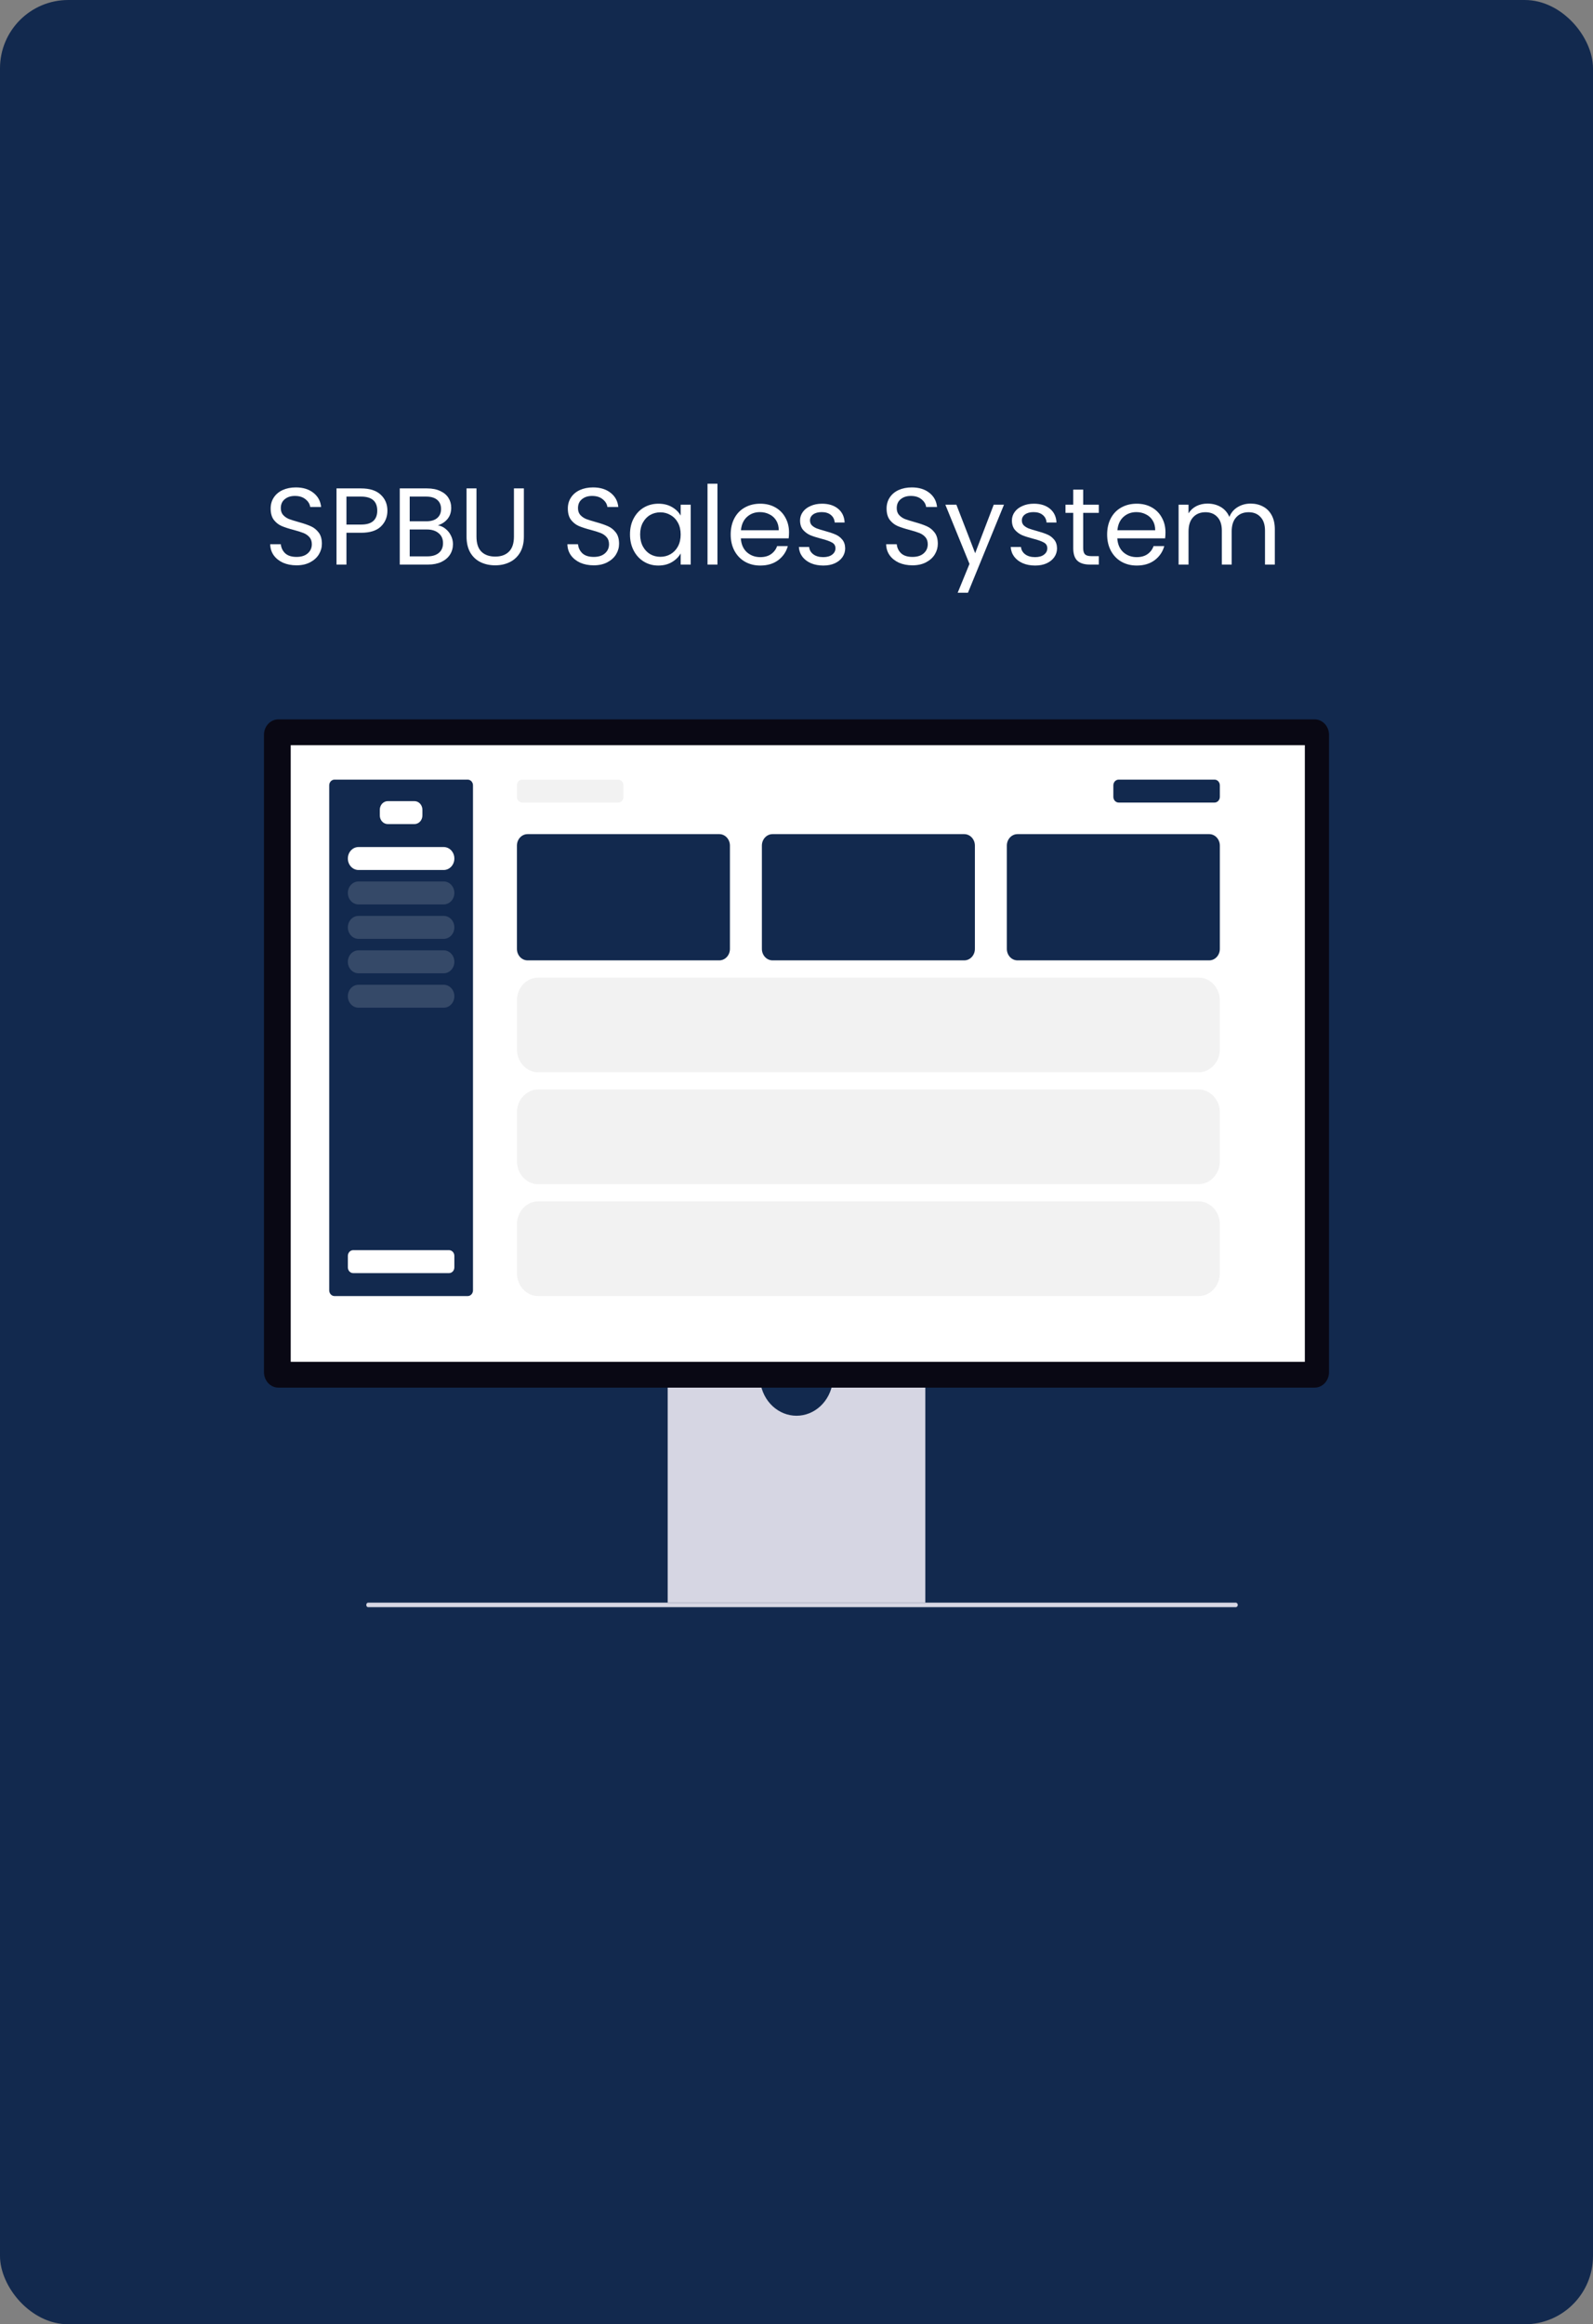 <svg width="700" height="1021" viewBox="0 0 700 1021" fill="none" xmlns="http://www.w3.org/2000/svg">
<rect x="0" y="0" width="700" height="1021" fill="#808080" stroke="none"/>
<rect width="700" height="1021" rx="30" fill="#12294E"/>
<g clip-path="url(#clip0_105_52)">
<path d="M160.962 705.007C160.942 705.248 161.012 705.487 161.155 705.673C161.298 705.859 161.504 705.976 161.727 706H543.136C543.352 705.958 543.548 705.836 543.689 705.655C543.83 705.473 543.907 705.244 543.907 705.007C543.907 704.771 543.83 704.542 543.689 704.36C543.548 704.179 543.352 704.057 543.136 704.015H161.727C161.504 704.039 161.298 704.156 161.155 704.342C161.012 704.528 160.942 704.767 160.962 705.007Z" fill="#D6D6E3"/>
<path d="M365.908 607.073C365.354 611.192 363.441 614.958 360.519 617.681C357.598 620.405 353.864 621.904 350 621.904C346.137 621.904 342.402 620.405 339.481 617.681C336.56 614.958 334.647 611.192 334.092 607.073H293.393V704.015H406.608V607.073H365.908Z" fill="#D6D6E3"/>
<path d="M577.688 609.555H122.312C120.638 609.554 119.034 608.837 117.85 607.562C116.667 606.287 116.002 604.559 116 602.756V322.799C116.002 320.996 116.667 319.268 117.85 317.993C119.034 316.719 120.638 316.002 122.312 316H577.688C579.362 316.002 580.966 316.719 582.148 317.994C583.331 319.269 583.997 320.997 583.998 322.799V602.756C583.997 604.559 583.331 606.287 582.148 607.562C580.964 608.837 579.36 609.554 577.687 609.555H577.688Z" fill="#090814"/>
<path d="M573.372 327.345H127.751V598.21H573.372V327.345Z" fill="white"/>
<path d="M205.505 342.468H147.005C145.712 342.468 144.665 343.596 144.665 344.988V566.813C144.665 568.205 145.712 569.334 147.005 569.334H205.505C206.797 569.334 207.845 568.205 207.845 566.813V344.988C207.845 343.596 206.797 342.468 205.505 342.468Z" fill="#12294E"/>
<path d="M170.405 351.92H182.105C183.036 351.92 183.928 352.319 184.587 353.028C185.245 353.737 185.615 354.699 185.615 355.702V358.222C185.615 359.225 185.245 360.187 184.587 360.896C183.928 361.605 183.036 362.003 182.105 362.003H170.405C169.474 362.003 168.581 361.605 167.923 360.896C167.265 360.187 166.895 359.225 166.895 358.222V355.702C166.895 354.699 167.265 353.737 167.923 353.028C168.581 352.319 169.474 351.92 170.405 351.92Z" fill="white"/>
<path d="M155.195 549.168H197.315C197.935 549.168 198.531 549.434 198.969 549.906C199.408 550.379 199.655 551.02 199.655 551.689V556.73C199.655 557.399 199.408 558.04 198.969 558.513C198.531 558.985 197.935 559.251 197.315 559.251H155.195C154.574 559.251 153.979 558.985 153.54 558.513C153.102 558.04 152.855 557.399 152.855 556.73V551.689C152.855 551.02 153.102 550.379 153.54 549.906C153.979 549.434 154.574 549.168 155.195 549.168Z" fill="white"/>
<path d="M229.49 342.468H271.609C272.23 342.468 272.825 342.733 273.264 343.206C273.703 343.679 273.949 344.32 273.949 344.988V350.03C273.949 350.698 273.703 351.34 273.264 351.812C272.825 352.285 272.23 352.551 271.609 352.551H229.49C228.869 352.551 228.274 352.285 227.835 351.812C227.396 351.34 227.15 350.698 227.15 350.03V344.988C227.15 344.32 227.396 343.679 227.835 343.206C228.274 342.733 228.869 342.468 229.49 342.468Z" fill="#F2F2F2"/>
<path d="M316.069 366.415H231.83C229.245 366.415 227.15 368.672 227.15 371.456V416.829C227.15 419.614 229.245 421.871 231.83 421.871H316.069C318.654 421.871 320.749 419.614 320.749 416.829V371.456C320.749 368.672 318.654 366.415 316.069 366.415Z" fill="#12294E"/>
<path d="M194.975 372.086H157.535C154.95 372.086 152.855 374.344 152.855 377.128C152.855 379.912 154.95 382.169 157.535 382.169H194.975C197.56 382.169 199.655 379.912 199.655 377.128C199.655 374.344 197.56 372.086 194.975 372.086Z" fill="white"/>
<path d="M526.669 527.742H236.51C231.34 527.742 227.15 532.256 227.15 537.825V559.251C227.15 564.82 231.34 569.334 236.51 569.334H526.669C531.838 569.334 536.029 564.82 536.029 559.251V537.825C536.029 532.256 531.838 527.742 526.669 527.742Z" fill="#F2F2F2"/>
<path d="M491.569 342.468H533.688C534.309 342.468 534.904 342.733 535.343 343.206C535.782 343.679 536.028 344.32 536.028 344.988V350.03C536.028 350.698 535.782 351.34 535.343 351.812C534.904 352.285 534.309 352.551 533.688 352.551H491.569C490.948 352.551 490.353 352.285 489.914 351.812C489.475 351.34 489.229 350.698 489.229 350.03V344.988C489.229 344.32 489.475 343.679 489.914 343.206C490.353 342.733 490.948 342.468 491.569 342.468Z" fill="#12294E"/>
<path opacity="0.149" d="M194.975 387.211H157.535C154.95 387.211 152.855 389.468 152.855 392.252C152.855 395.037 154.95 397.294 157.535 397.294H194.975C197.56 397.294 199.655 395.037 199.655 392.252C199.655 389.468 197.56 387.211 194.975 387.211Z" fill="white"/>
<path opacity="0.149" d="M194.975 402.335H157.535C154.95 402.335 152.855 404.592 152.855 407.377C152.855 410.161 154.95 412.418 157.535 412.418H194.975C197.56 412.418 199.655 410.161 199.655 407.377C199.655 404.592 197.56 402.335 194.975 402.335Z" fill="white"/>
<path opacity="0.149" d="M194.975 417.46H157.535C154.95 417.46 152.855 419.717 152.855 422.501C152.855 425.285 154.95 427.543 157.535 427.543H194.975C197.56 427.543 199.655 425.285 199.655 422.501C199.655 419.717 197.56 417.46 194.975 417.46Z" fill="white"/>
<path opacity="0.149" d="M194.975 432.584H157.535C154.95 432.584 152.855 434.841 152.855 437.625C152.855 440.41 154.95 442.667 157.535 442.667H194.975C197.56 442.667 199.655 440.41 199.655 437.625C199.655 434.841 197.56 432.584 194.975 432.584Z" fill="white"/>
<path d="M531.348 366.415H447.109C444.524 366.415 442.429 368.672 442.429 371.456V416.829C442.429 419.614 444.524 421.871 447.109 421.871H531.348C533.933 421.871 536.028 419.614 536.028 416.829V371.456C536.028 368.672 533.933 366.415 531.348 366.415Z" fill="#12294E"/>
<path d="M423.709 366.415H339.469C336.884 366.415 334.789 368.672 334.789 371.456V416.829C334.789 419.614 336.884 421.871 339.469 421.871H423.709C426.293 421.871 428.389 419.614 428.389 416.829V371.456C428.389 368.672 426.293 366.415 423.709 366.415Z" fill="#12294E"/>
<path d="M526.669 478.587H236.51C231.34 478.587 227.15 483.102 227.15 488.67V510.097C227.15 515.665 231.34 520.18 236.51 520.18H526.669C531.838 520.18 536.029 515.665 536.029 510.097V488.67C536.029 483.102 531.838 478.587 526.669 478.587Z" fill="#F2F2F2"/>
<path d="M526.669 429.433H236.51C231.34 429.433 227.15 433.947 227.15 439.516V460.942C227.15 466.511 231.34 471.025 236.51 471.025H526.669C531.838 471.025 536.029 466.511 536.029 460.942V439.516C536.029 433.947 531.838 429.433 526.669 429.433Z" fill="#F2F2F2"/>
</g>
<path d="M130.304 248.336C128.096 248.336 126.112 247.952 124.352 247.184C122.624 246.384 121.264 245.296 120.272 243.92C119.28 242.512 118.768 240.896 118.736 239.072H123.392C123.552 240.64 124.192 241.968 125.312 243.056C126.464 244.112 128.128 244.64 130.304 244.64C132.384 244.64 134.016 244.128 135.2 243.104C136.416 242.048 137.024 240.704 137.024 239.072C137.024 237.792 136.672 236.752 135.968 235.952C135.264 235.152 134.384 234.544 133.328 234.128C132.272 233.712 130.848 233.264 129.056 232.784C126.848 232.208 125.072 231.632 123.728 231.056C122.416 230.48 121.28 229.584 120.32 228.368C119.392 227.12 118.928 225.456 118.928 223.376C118.928 221.552 119.392 219.936 120.32 218.528C121.248 217.12 122.544 216.032 124.208 215.264C125.904 214.496 127.84 214.112 130.016 214.112C133.152 214.112 135.712 214.896 137.696 216.464C139.712 218.032 140.848 220.112 141.104 222.704H136.304C136.144 221.424 135.472 220.304 134.288 219.344C133.104 218.352 131.536 217.856 129.584 217.856C127.76 217.856 126.272 218.336 125.12 219.296C123.968 220.224 123.392 221.536 123.392 223.232C123.392 224.448 123.728 225.44 124.4 226.208C125.104 226.976 125.952 227.568 126.944 227.984C127.968 228.368 129.392 228.816 131.216 229.328C133.424 229.936 135.2 230.544 136.544 231.152C137.888 231.728 139.04 232.64 140 233.888C140.96 235.104 141.44 236.768 141.44 238.88C141.44 240.512 141.008 242.048 140.144 243.488C139.28 244.928 138 246.096 136.304 246.992C134.608 247.888 132.608 248.336 130.304 248.336ZM170.236 224.336C170.236 227.12 169.276 229.44 167.356 231.296C165.468 233.12 162.572 234.032 158.668 234.032H152.236V248H147.868V214.544H158.668C162.444 214.544 165.308 215.456 167.26 217.28C169.244 219.104 170.236 221.456 170.236 224.336ZM158.668 230.432C161.1 230.432 162.892 229.904 164.044 228.848C165.196 227.792 165.772 226.288 165.772 224.336C165.772 220.208 163.404 218.144 158.668 218.144H152.236V230.432H158.668ZM192.417 230.768C193.633 230.96 194.737 231.456 195.729 232.256C196.753 233.056 197.553 234.048 198.129 235.232C198.737 236.416 199.041 237.68 199.041 239.024C199.041 240.72 198.609 242.256 197.745 243.632C196.881 244.976 195.617 246.048 193.953 246.848C192.321 247.616 190.385 248 188.145 248H175.665V214.544H187.665C189.937 214.544 191.873 214.928 193.473 215.696C195.073 216.432 196.273 217.44 197.073 218.72C197.873 220 198.273 221.44 198.273 223.04C198.273 225.024 197.729 226.672 196.641 227.984C195.585 229.264 194.177 230.192 192.417 230.768ZM180.033 228.992H187.377C189.425 228.992 191.009 228.512 192.129 227.552C193.249 226.592 193.809 225.264 193.809 223.568C193.809 221.872 193.249 220.544 192.129 219.584C191.009 218.624 189.393 218.144 187.281 218.144H180.033V228.992ZM187.761 244.4C189.937 244.4 191.633 243.888 192.849 242.864C194.065 241.84 194.673 240.416 194.673 238.592C194.673 236.736 194.033 235.28 192.753 234.224C191.473 233.136 189.761 232.592 187.617 232.592H180.033V244.4H187.761ZM209.374 214.544V235.712C209.374 238.688 210.094 240.896 211.534 242.336C213.006 243.776 215.038 244.496 217.63 244.496C220.19 244.496 222.19 243.776 223.63 242.336C225.102 240.896 225.838 238.688 225.838 235.712V214.544H230.206V235.664C230.206 238.448 229.646 240.8 228.526 242.72C227.406 244.608 225.886 246.016 223.966 246.944C222.078 247.872 219.95 248.336 217.582 248.336C215.214 248.336 213.07 247.872 211.15 246.944C209.262 246.016 207.758 244.608 206.638 242.72C205.55 240.8 205.006 238.448 205.006 235.664V214.544H209.374ZM260.898 248.336C258.69 248.336 256.706 247.952 254.946 247.184C253.218 246.384 251.858 245.296 250.866 243.92C249.874 242.512 249.362 240.896 249.33 239.072H253.986C254.146 240.64 254.786 241.968 255.906 243.056C257.058 244.112 258.722 244.64 260.898 244.64C262.978 244.64 264.61 244.128 265.794 243.104C267.01 242.048 267.618 240.704 267.618 239.072C267.618 237.792 267.266 236.752 266.562 235.952C265.858 235.152 264.978 234.544 263.922 234.128C262.866 233.712 261.442 233.264 259.65 232.784C257.442 232.208 255.666 231.632 254.322 231.056C253.01 230.48 251.874 229.584 250.914 228.368C249.986 227.12 249.522 225.456 249.522 223.376C249.522 221.552 249.986 219.936 250.914 218.528C251.842 217.12 253.138 216.032 254.802 215.264C256.498 214.496 258.434 214.112 260.61 214.112C263.746 214.112 266.306 214.896 268.29 216.464C270.306 218.032 271.442 220.112 271.698 222.704H266.898C266.738 221.424 266.066 220.304 264.882 219.344C263.698 218.352 262.13 217.856 260.178 217.856C258.354 217.856 256.866 218.336 255.714 219.296C254.562 220.224 253.986 221.536 253.986 223.232C253.986 224.448 254.322 225.44 254.994 226.208C255.698 226.976 256.546 227.568 257.538 227.984C258.562 228.368 259.986 228.816 261.81 229.328C264.018 229.936 265.794 230.544 267.138 231.152C268.482 231.728 269.634 232.64 270.594 233.888C271.554 235.104 272.034 236.768 272.034 238.88C272.034 240.512 271.602 242.048 270.738 243.488C269.874 244.928 268.594 246.096 266.898 246.992C265.202 247.888 263.202 248.336 260.898 248.336ZM276.83 234.752C276.83 232.064 277.374 229.712 278.462 227.696C279.55 225.648 281.038 224.064 282.926 222.944C284.846 221.824 286.974 221.264 289.31 221.264C291.614 221.264 293.614 221.76 295.31 222.752C297.006 223.744 298.27 224.992 299.102 226.496V221.696H303.518V248H299.102V243.104C298.238 244.64 296.942 245.92 295.214 246.944C293.518 247.936 291.534 248.432 289.262 248.432C286.926 248.432 284.814 247.856 282.926 246.704C281.038 245.552 279.55 243.936 278.462 241.856C277.374 239.776 276.83 237.408 276.83 234.752ZM299.102 234.8C299.102 232.816 298.702 231.088 297.902 229.616C297.102 228.144 296.014 227.024 294.638 226.256C293.294 225.456 291.806 225.056 290.174 225.056C288.542 225.056 287.054 225.44 285.71 226.208C284.366 226.976 283.294 228.096 282.494 229.568C281.694 231.04 281.294 232.768 281.294 234.752C281.294 236.768 281.694 238.528 282.494 240.032C283.294 241.504 284.366 242.64 285.71 243.44C287.054 244.208 288.542 244.592 290.174 244.592C291.806 244.592 293.294 244.208 294.638 243.44C296.014 242.64 297.102 241.504 297.902 240.032C298.702 238.528 299.102 236.784 299.102 234.8ZM315.267 212.48V248H310.899V212.48H315.267ZM346.712 233.84C346.712 234.672 346.664 235.552 346.568 236.48H325.544C325.704 239.072 326.584 241.104 328.184 242.576C329.816 244.016 331.784 244.736 334.088 244.736C335.976 244.736 337.544 244.304 338.792 243.44C340.072 242.544 340.968 241.36 341.48 239.888H346.184C345.48 242.416 344.072 244.48 341.96 246.08C339.848 247.648 337.224 248.432 334.088 248.432C331.592 248.432 329.352 247.872 327.368 246.752C325.416 245.632 323.88 244.048 322.76 242C321.64 239.92 321.08 237.52 321.08 234.8C321.08 232.08 321.624 229.696 322.712 227.648C323.8 225.6 325.32 224.032 327.272 222.944C329.256 221.824 331.528 221.264 334.088 221.264C336.584 221.264 338.792 221.808 340.712 222.896C342.632 223.984 344.104 225.488 345.128 227.408C346.184 229.296 346.712 231.44 346.712 233.84ZM342.2 232.928C342.2 231.264 341.832 229.84 341.096 228.656C340.36 227.44 339.352 226.528 338.072 225.92C336.824 225.28 335.432 224.96 333.896 224.96C331.688 224.96 329.8 225.664 328.232 227.072C326.696 228.48 325.816 230.432 325.592 232.928H342.2ZM361.789 248.432C359.773 248.432 357.965 248.096 356.365 247.424C354.765 246.72 353.501 245.76 352.573 244.544C351.645 243.296 351.133 241.872 351.037 240.272H355.549C355.677 241.584 356.285 242.656 357.373 243.488C358.493 244.32 359.949 244.736 361.741 244.736C363.405 244.736 364.717 244.368 365.677 243.632C366.637 242.896 367.117 241.968 367.117 240.848C367.117 239.696 366.605 238.848 365.581 238.304C364.557 237.728 362.973 237.168 360.829 236.624C358.877 236.112 357.277 235.6 356.029 235.088C354.813 234.544 353.757 233.76 352.861 232.736C351.997 231.68 351.565 230.304 351.565 228.608C351.565 227.264 351.965 226.032 352.765 224.912C353.565 223.792 354.701 222.912 356.173 222.272C357.645 221.6 359.325 221.264 361.213 221.264C364.125 221.264 366.477 222 368.269 223.472C370.061 224.944 371.021 226.96 371.149 229.52H366.781C366.685 228.144 366.125 227.04 365.101 226.208C364.109 225.376 362.765 224.96 361.069 224.96C359.501 224.96 358.253 225.296 357.325 225.968C356.397 226.64 355.933 227.52 355.933 228.608C355.933 229.472 356.205 230.192 356.749 230.768C357.325 231.312 358.029 231.76 358.861 232.112C359.725 232.432 360.909 232.8 362.413 233.216C364.301 233.728 365.837 234.24 367.021 234.752C368.205 235.232 369.213 235.968 370.045 236.96C370.909 237.952 371.357 239.248 371.389 240.848C371.389 242.288 370.989 243.584 370.189 244.736C369.389 245.888 368.253 246.8 366.781 247.472C365.341 248.112 363.677 248.432 361.789 248.432ZM400.96 248.336C398.752 248.336 396.768 247.952 395.008 247.184C393.28 246.384 391.92 245.296 390.928 243.92C389.936 242.512 389.424 240.896 389.392 239.072H394.048C394.208 240.64 394.848 241.968 395.968 243.056C397.12 244.112 398.784 244.64 400.96 244.64C403.04 244.64 404.672 244.128 405.856 243.104C407.072 242.048 407.68 240.704 407.68 239.072C407.68 237.792 407.328 236.752 406.624 235.952C405.92 235.152 405.04 234.544 403.984 234.128C402.928 233.712 401.504 233.264 399.712 232.784C397.504 232.208 395.728 231.632 394.384 231.056C393.072 230.48 391.936 229.584 390.976 228.368C390.048 227.12 389.584 225.456 389.584 223.376C389.584 221.552 390.048 219.936 390.976 218.528C391.904 217.12 393.2 216.032 394.864 215.264C396.56 214.496 398.496 214.112 400.672 214.112C403.808 214.112 406.368 214.896 408.352 216.464C410.368 218.032 411.504 220.112 411.76 222.704H406.96C406.8 221.424 406.128 220.304 404.944 219.344C403.76 218.352 402.192 217.856 400.24 217.856C398.416 217.856 396.928 218.336 395.776 219.296C394.624 220.224 394.048 221.536 394.048 223.232C394.048 224.448 394.384 225.44 395.056 226.208C395.76 226.976 396.608 227.568 397.6 227.984C398.624 228.368 400.048 228.816 401.872 229.328C404.08 229.936 405.856 230.544 407.2 231.152C408.544 231.728 409.696 232.64 410.656 233.888C411.616 235.104 412.096 236.768 412.096 238.88C412.096 240.512 411.664 242.048 410.8 243.488C409.936 244.928 408.656 246.096 406.96 246.992C405.264 247.888 403.264 248.336 400.96 248.336ZM441.18 221.696L425.34 260.384H420.828L426.012 247.712L415.404 221.696H420.252L428.508 243.008L436.668 221.696H441.18ZM454.883 248.432C452.867 248.432 451.059 248.096 449.459 247.424C447.859 246.72 446.595 245.76 445.667 244.544C444.739 243.296 444.227 241.872 444.131 240.272H448.643C448.771 241.584 449.379 242.656 450.467 243.488C451.587 244.32 453.043 244.736 454.835 244.736C456.499 244.736 457.811 244.368 458.771 243.632C459.731 242.896 460.211 241.968 460.211 240.848C460.211 239.696 459.699 238.848 458.675 238.304C457.651 237.728 456.067 237.168 453.923 236.624C451.971 236.112 450.371 235.6 449.123 235.088C447.907 234.544 446.851 233.76 445.955 232.736C445.091 231.68 444.659 230.304 444.659 228.608C444.659 227.264 445.059 226.032 445.859 224.912C446.659 223.792 447.795 222.912 449.267 222.272C450.739 221.6 452.419 221.264 454.307 221.264C457.219 221.264 459.571 222 461.363 223.472C463.155 224.944 464.115 226.96 464.243 229.52H459.875C459.779 228.144 459.219 227.04 458.195 226.208C457.203 225.376 455.859 224.96 454.163 224.96C452.595 224.96 451.347 225.296 450.419 225.968C449.491 226.64 449.027 227.52 449.027 228.608C449.027 229.472 449.299 230.192 449.843 230.768C450.419 231.312 451.123 231.76 451.955 232.112C452.819 232.432 454.003 232.8 455.507 233.216C457.395 233.728 458.931 234.24 460.115 234.752C461.299 235.232 462.307 235.968 463.139 236.96C464.003 237.952 464.451 239.248 464.483 240.848C464.483 242.288 464.083 243.584 463.283 244.736C462.483 245.888 461.347 246.8 459.875 247.472C458.435 248.112 456.771 248.432 454.883 248.432ZM475.977 225.296V240.8C475.977 242.08 476.249 242.992 476.793 243.536C477.337 244.048 478.281 244.304 479.625 244.304H482.841V248H478.905C476.473 248 474.649 247.44 473.433 246.32C472.217 245.2 471.609 243.36 471.609 240.8V225.296H468.201V221.696H471.609V215.072H475.977V221.696H482.841V225.296H475.977ZM512.134 233.84C512.134 234.672 512.086 235.552 511.99 236.48H490.966C491.126 239.072 492.006 241.104 493.606 242.576C495.238 244.016 497.206 244.736 499.51 244.736C501.398 244.736 502.966 244.304 504.214 243.44C505.494 242.544 506.39 241.36 506.902 239.888H511.606C510.902 242.416 509.494 244.48 507.382 246.08C505.27 247.648 502.646 248.432 499.51 248.432C497.014 248.432 494.774 247.872 492.79 246.752C490.838 245.632 489.302 244.048 488.182 242C487.062 239.92 486.502 237.52 486.502 234.8C486.502 232.08 487.046 229.696 488.134 227.648C489.222 225.6 490.742 224.032 492.694 222.944C494.678 221.824 496.95 221.264 499.51 221.264C502.006 221.264 504.214 221.808 506.134 222.896C508.054 223.984 509.526 225.488 510.55 227.408C511.606 229.296 512.134 231.44 512.134 233.84ZM507.622 232.928C507.622 231.264 507.254 229.84 506.518 228.656C505.782 227.44 504.774 226.528 503.494 225.92C502.246 225.28 500.854 224.96 499.318 224.96C497.11 224.96 495.222 225.664 493.654 227.072C492.118 228.48 491.238 230.432 491.014 232.928H507.622ZM549.531 221.216C551.579 221.216 553.403 221.648 555.003 222.512C556.603 223.344 557.867 224.608 558.795 226.304C559.723 228 560.187 230.064 560.187 232.496V248H555.867V233.12C555.867 230.496 555.211 228.496 553.899 227.12C552.619 225.712 550.875 225.008 548.667 225.008C546.395 225.008 544.587 225.744 543.243 227.216C541.899 228.656 541.227 230.752 541.227 233.504V248H536.907V233.12C536.907 230.496 536.251 228.496 534.939 227.12C533.659 225.712 531.915 225.008 529.707 225.008C527.435 225.008 525.627 225.744 524.283 227.216C522.939 228.656 522.267 230.752 522.267 233.504V248H517.899V221.696H522.267V225.488C523.131 224.112 524.283 223.056 525.723 222.32C527.195 221.584 528.811 221.216 530.571 221.216C532.779 221.216 534.731 221.712 536.427 222.704C538.123 223.696 539.387 225.152 540.219 227.072C540.955 225.216 542.171 223.776 543.867 222.752C545.563 221.728 547.451 221.216 549.531 221.216Z" fill="white"/>
<defs>
<clipPath id="clip0_105_52">
<rect width="468" height="390" fill="white" transform="translate(116 316)"/>
</clipPath>
</defs>
</svg>
